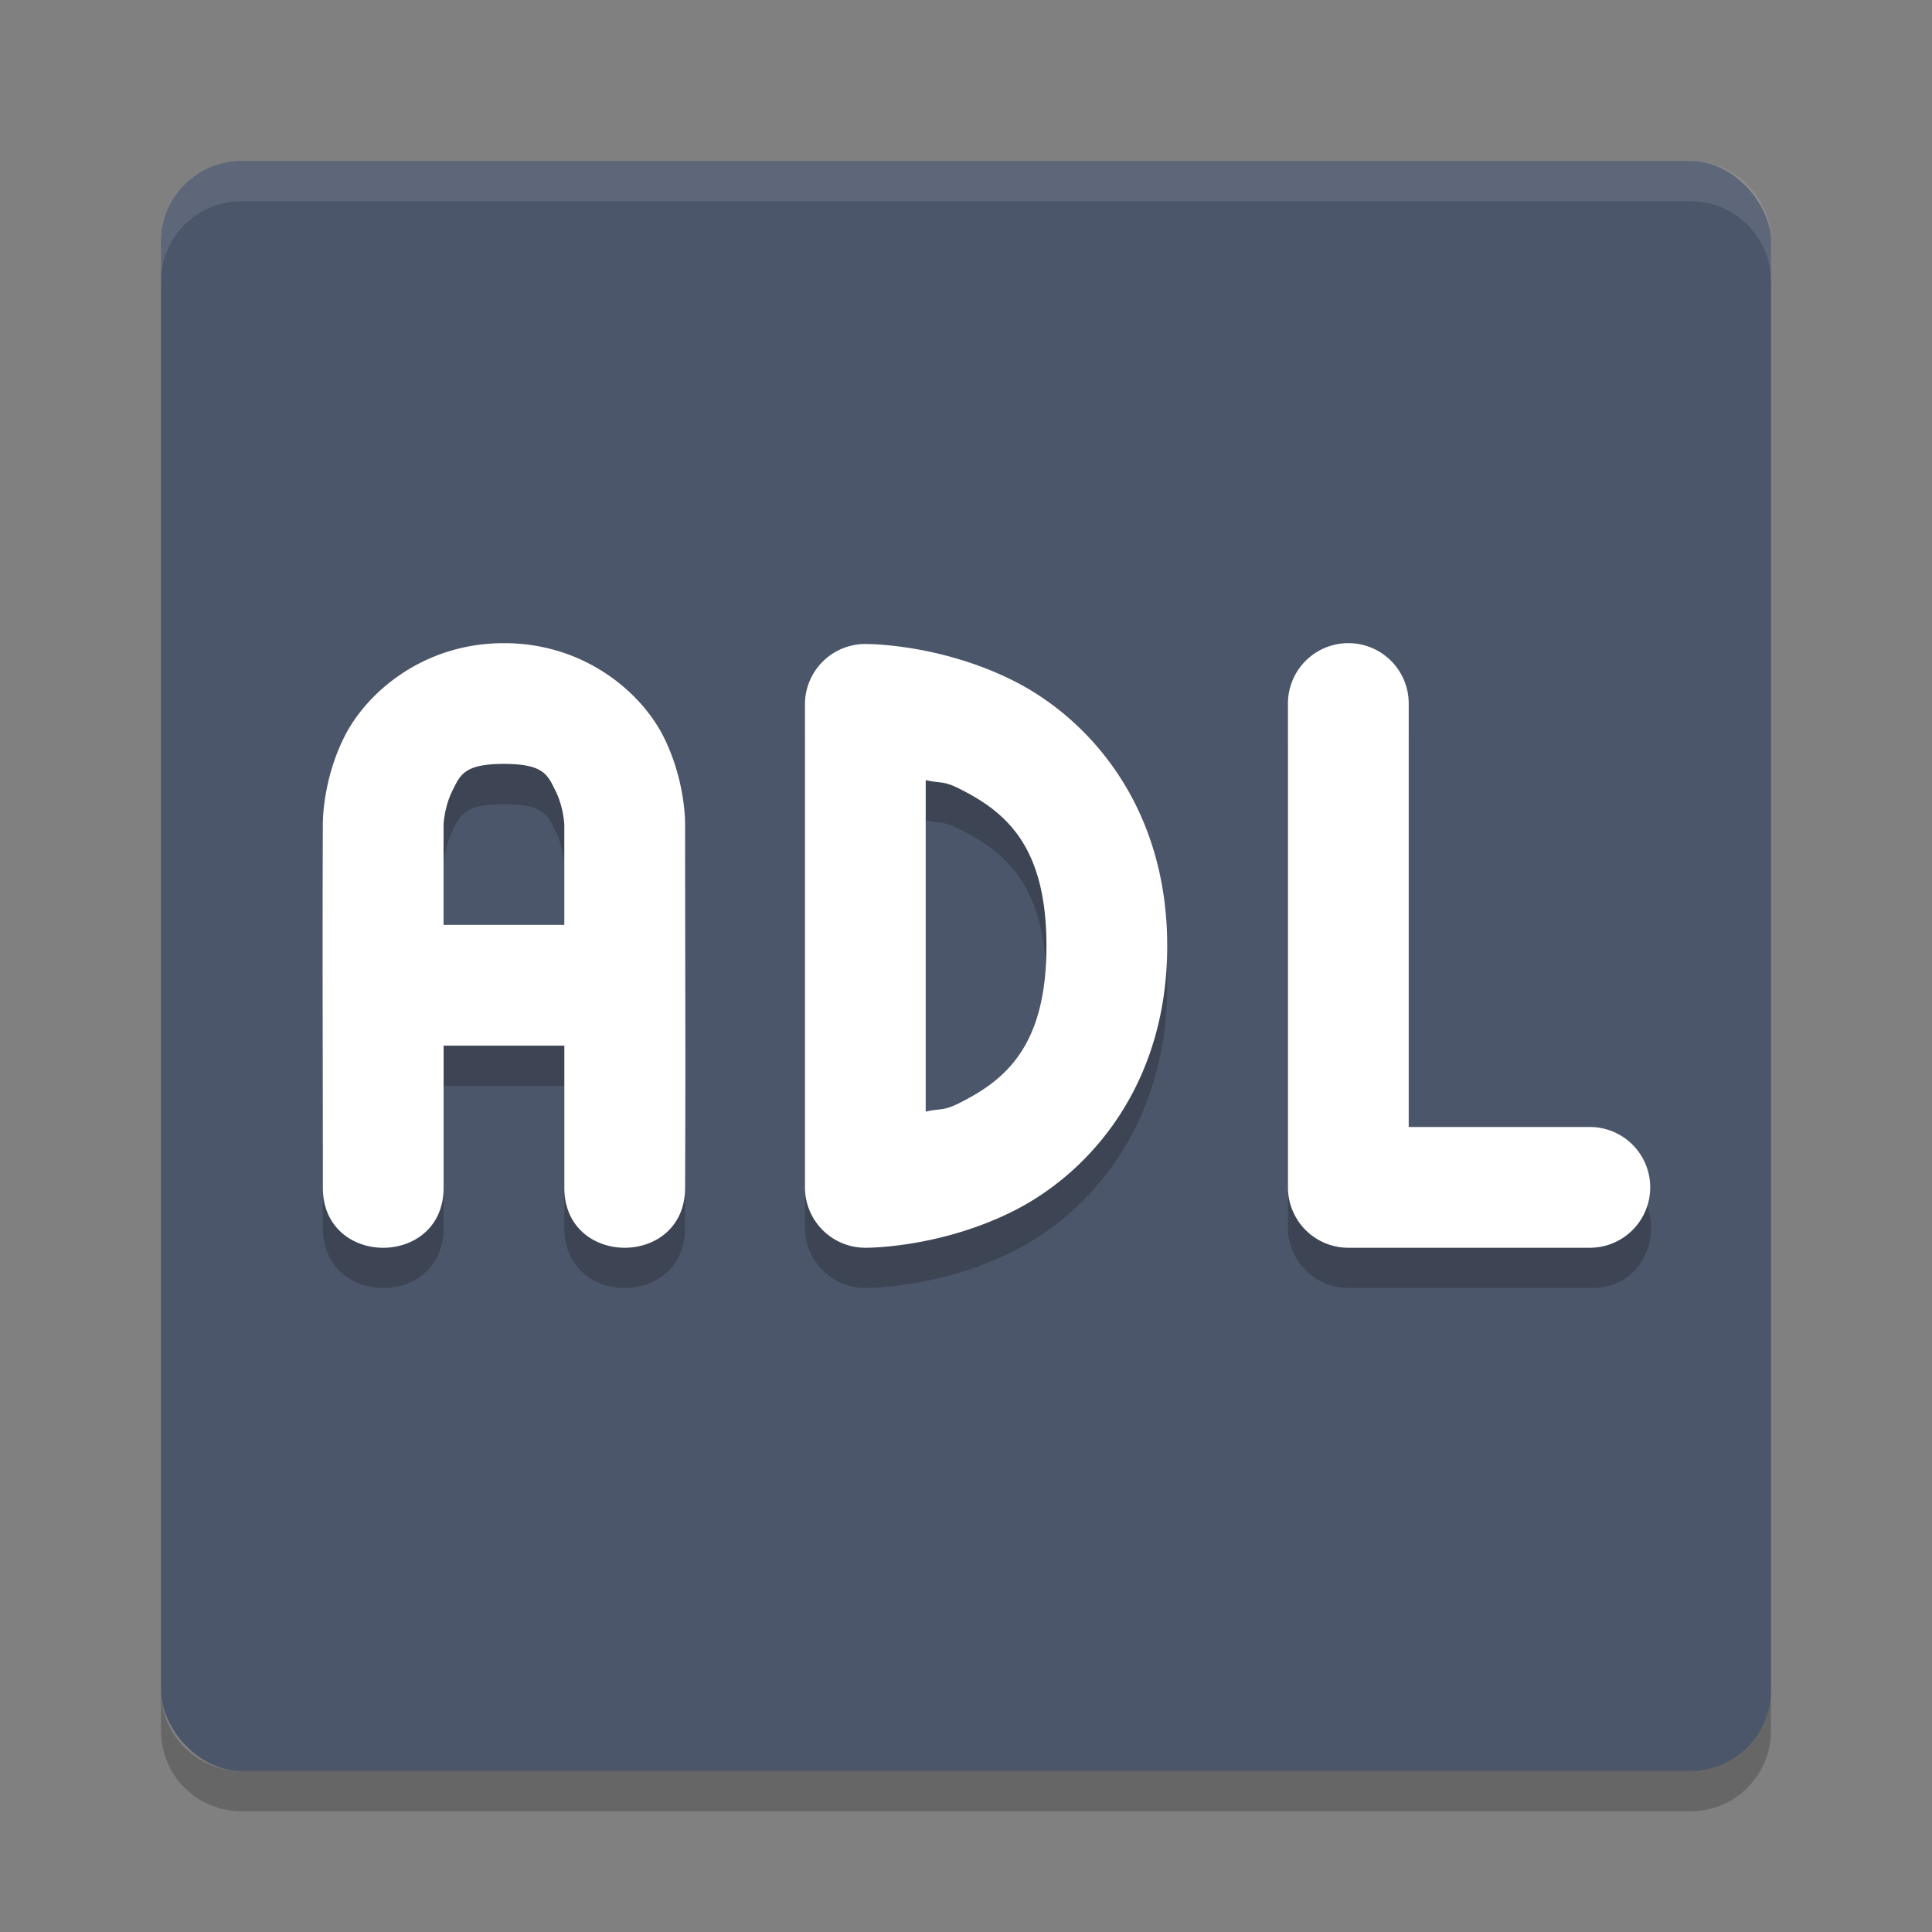 <?xml version="1.0" encoding="UTF-8" standalone="no"?>
<svg
   xmlns:dc="http://purl.org/dc/elements/1.1/"
   xmlns:cc="http://creativecommons.org/ns#"
   xmlns:rdf="http://www.w3.org/1999/02/22-rdf-syntax-ns#"
   xmlns:svg="http://www.w3.org/2000/svg"
   xmlns="http://www.w3.org/2000/svg"
   xmlns:sodipodi="http://sodipodi.sourceforge.net/DTD/sodipodi-0.dtd"
   xmlns:inkscape="http://www.inkscape.org/namespaces/inkscape"
   width="48"
   height="48"
   version="1"
   id="svg12"
   sodipodi:docname="ADLplug.svg"
   inkscape:version="0.92.5 (2060ec1f9f, 2020-04-08)">
  <rect width="100%" height="100%" fill="#808080" stroke="none"/>
  <defs
     id="defs16" />
  <sodipodi:namedview
     pagecolor="#ffffff"
     bordercolor="#666666"
     borderopacity="1"
     objecttolerance="10"
     gridtolerance="10"
     guidetolerance="10"
     inkscape:pageopacity="0"
     inkscape:pageshadow="2"
     inkscape:window-width="783"
     inkscape:window-height="480"
     id="namedview14"
     showgrid="false"
     inkscape:zoom="4.9166667"
     inkscape:cx="24"
     inkscape:cy="24"
     inkscape:window-x="0"
     inkscape:window-y="28"
     inkscape:window-maximized="0"
     inkscape:current-layer="svg12" />
  <rect
     x="4"
     y="4"
     width="40"
     height="40"
     rx="2"
     ry="2"
     style="fill:#4c566a;fill-opacity:1"
     id="rect2" />
  <path
     d="m12.521 16.979c-2 0-3.413 1.222-3.967 2.33s-0.533 2.17-0.533 2.17c-0.014 3.027 0 5.975 0 9-0.029 2.029 3.029 2.029 3 0v-3.5h3v3.5c-0.029 2.028 3.029 2.028 3 0 0.015-3.029 0-5.987 0-9 0 0 0.021-1.062-0.533-2.17-0.554-1.108-1.967-2.33-3.967-2.33zm20.957 0c-0.828 0.012-1.49 0.693-1.479 1.521v12c8.3e-5 0.828 0.672 1.5 1.5 1.5h6c2.028 0.029 2.028-3.029 0-3h-4.5v-10.5c0.012-0.845-0.676-1.534-1.521-1.521zm-11.979 0.021c-0.828 8.3e-5 -1.5 0.672-1.5 1.5v12c8.3e-5 0.828 0.672 1.5 1.5 1.5 0 0 1.812 0.021 3.67-0.908 1.858-0.929 3.83-3.092 3.83-6.592s-1.972-5.663-3.83-6.592c-1.858-0.929-3.67-0.908-3.67-0.908zm-8.979 2.979c1 0 1.087 0.28 1.283 0.672 0.196 0.392 0.217 0.828 0.217 0.828v2.5h-3v-2.5s0.021-0.436 0.217-0.828c0.196-0.392 0.283-0.672 1.283-0.672zm10.479 0.402c0.363 0.088 0.423 0.007 0.83 0.211 1.142 0.571 2.17 1.408 2.17 3.908 0 2.5-1.028 3.337-2.17 3.908-0.407 0.203-0.467 0.123-0.83 0.211v-8.238z"
     style="opacity:.2"
     id="path4" />
  <path
     d="m6 4c-1.108 0-2 0.892-2 2v1c0-1.108 0.892-2 2-2h36c1.108 0 2 0.892 2 2v-1c0-1.108-0.892-2-2-2h-36z"
     fill="#fff"
     style="opacity:.1"
     id="path6" />
  <path
     d="m6 45c-1.108 0-2-0.892-2-2v-1c0 1.108 0.892 2 2 2h36c1.108 0 2-0.892 2-2v1c0 1.108-0.892 2-2 2h-36z"
     opacity=".2"
     id="path8" />
  <path
     d="m12.521 15.979c-2 0-3.413 1.222-3.967 2.33s-0.533 2.17-0.533 2.17c-0.014 3.027 0 5.975 0 9-0.029 2.029 3.029 2.029 3 0v-3.5h3v3.5c-0.029 2.028 3.029 2.028 3 0 0.015-3.029 0-5.987 0-9 0 0 0.021-1.062-0.533-2.17-0.554-1.108-1.967-2.33-3.967-2.33zm20.957 0a1.5 1.5 0 0 0-1.479 1.521v12a1.5 1.5 0 0 0 1.5 1.5h6a1.5 1.5 0 1 0 0-3h-4.5v-10.5a1.5 1.5 0 0 0-1.521-1.521zm-11.979 0.021a1.5 1.5 0 0 0-1.5 1.5v12a1.5 1.5 0 0 0 1.5 1.5s1.812 0.021 3.67-0.908c1.858-0.929 3.83-3.092 3.83-6.592s-1.972-5.663-3.83-6.592c-1.858-0.929-3.67-0.908-3.67-0.908zm-8.979 2.979c1 0 1.087 0.28 1.283 0.672 0.196 0.392 0.217 0.828 0.217 0.828v2.5h-3v-2.5s0.021-0.436 0.217-0.828c0.196-0.392 0.283-0.672 1.283-0.672zm10.479 0.402c0.363 0.088 0.423 0.007 0.83 0.211 1.142 0.571 2.17 1.408 2.17 3.908 0 2.5-1.028 3.337-2.17 3.908-0.407 0.203-0.467 0.123-0.83 0.211v-8.238z"
     style="fill:#ffffff;fill-opacity:1"
     id="path10" />
</svg>
